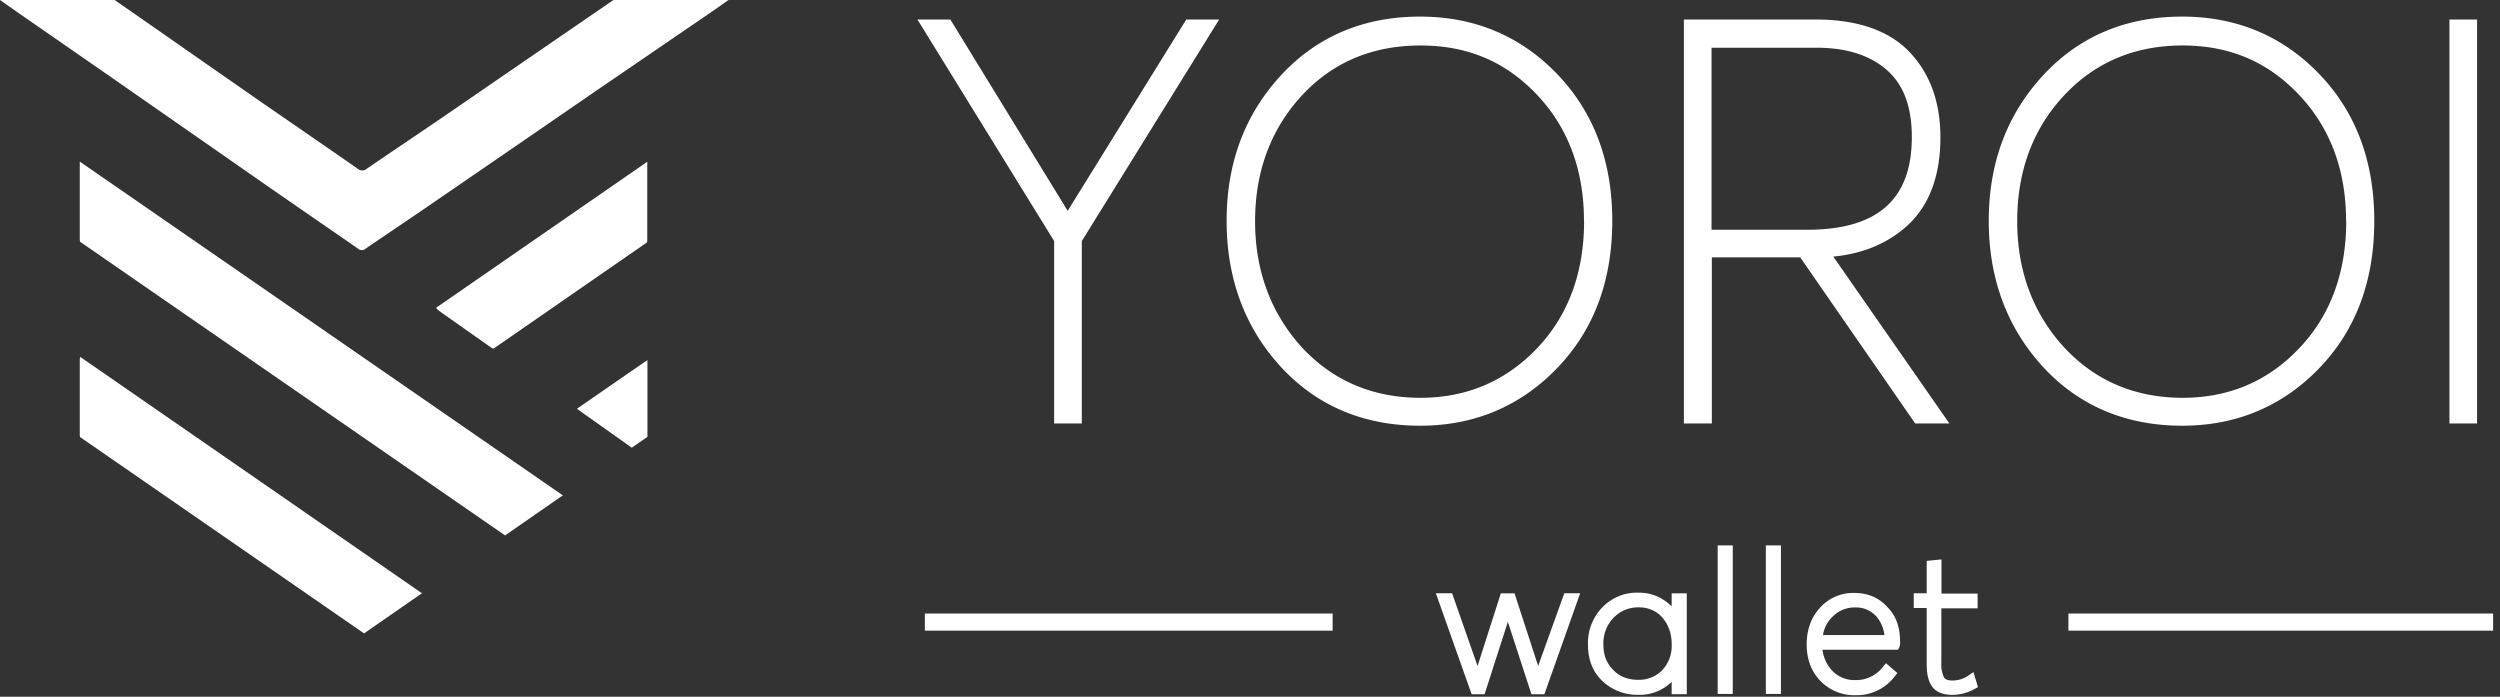 <svg width="122" height="34" xmlns="http://www.w3.org/2000/svg"><rect width="100%" height="100%" fill="#333333" stroke="none"/><g fill="#FFF" fill-rule="nonzero"><path d="M76.337 28.953l-1.275 3.545-1.153-3.545h-.667L72.105 32.5l-1.243-3.548h-.792l1.746 4.927h.632l1.136-3.534 1.15 3.534h.632l1.746-4.927h-.775zm5.24 0v.639a2.363 2.363 0 00-.447-.352 2.159 2.159 0 00-1.166-.317 2.337 2.337 0 00-1.777.723 2.497 2.497 0 00-.693 1.816c0 .744.24 1.346.716 1.785a2.476 2.476 0 001.74.66c.606.02 1.195-.209 1.627-.635v.606h.738v-4.925h-.738zm-1.627 4.222a1.893 1.893 0 01-.689-.12 1.476 1.476 0 01-.534-.359 1.586 1.586 0 01-.451-.866c-.02-.12-.03-.24-.03-.362-.023-.49.156-.967.495-1.32a1.66 1.66 0 011.223-.509c.227-.003.452.04.66.13.197.086.37.216.509.38.073.087.138.18.195.278.172.313.258.667.25 1.025.022.465-.147.92-.467 1.259a1.584 1.584 0 01-1.161.464zm6.223-6.558h.737v7.248h-.737v-7.248zm-2.35 0h.736v7.248h-.736v-7.248zm-38.69 3.323h19.9v.838h-19.9v-.838zm55.806 0h20.725v.838h-20.725v-.838zm-10.382 3.986a2.297 2.297 0 01-2.225-1.494 2.819 2.819 0 01-.165-.99 2.87 2.87 0 01.165-.99c.11-.3.278-.574.495-.806a2.174 2.174 0 011.651-.711c.16 0 .32.014.477.043a1.98 1.98 0 011.136.635c.419.404.632.972.632 1.688a.609.609 0 01-.038.29l-.06.115h-3.69c.048.376.21.729.465 1.01.29.311.7.483 1.126.472a1.65 1.65 0 001.373-.66l.137-.165.556.482-.124.156a2.33 2.33 0 01-1.91.925zm-1.596-2.936h3a1.697 1.697 0 00-.42-.936 1.343 1.343 0 00-1.022-.411 1.502 1.502 0 00-1.074.435c-.259.241-.43.562-.484.912zm6.326 2.92c-.585 0-.866-.219-.998-.402-.178-.25-.266-.597-.266-1.066v-2.77h-.632v-.72h.632v-1.58l.721-.073v1.67h1.763v.718h-1.77v2.641c-.018.245.024.491.123.716.023.042.097.165.406.165.287.003.567-.084.802-.249l.236-.165.221.736-.148.081c-.332.19-.707.292-1.09.297zM57.89.952l-5.787 9.337-5.665-9.238-.061-.099h-1.606l6.671 10.811v8.903h1.35v-8.901L59.495.952h-1.606zm18.093 2.656C74.2 1.751 71.948.81 69.296.81c-2.75 0-5.038.97-6.797 2.88-1.76 1.912-2.64 4.274-2.64 7.088s.889 5.21 2.64 7.117c1.751 1.906 4.047 2.88 6.797 2.88 2.64 0 4.887-.941 6.687-2.806 1.801-1.865 2.696-4.27 2.696-7.191 0-2.922-.906-5.31-2.696-7.17zm1.32 7.185c0 2.525-.78 4.62-2.31 6.219-1.53 1.597-3.436 2.401-5.673 2.401-2.33 0-4.283-.833-5.801-2.476-1.51-1.67-2.271-3.733-2.271-6.144 0-2.412.76-4.473 2.261-6.107 1.5-1.634 3.448-2.466 5.811-2.466 2.286 0 4.141.78 5.668 2.387 1.527 1.605 2.31 3.667 2.31 6.186h.006zm12.162 1.728c1.485-.14 2.734-.675 3.7-1.593 1.012-.979 1.527-2.4 1.527-4.22 0-1.735-.514-3.136-1.522-4.184C92.16 1.476 90.62.952 88.6.952h-6.426v19.714h1.364v-8.107h4.312l5.612 8.107h1.669l-5.666-8.145zm3.832-5.828c0 3.04-1.672 4.519-5.108 4.519h-4.666V2.329h5.138c1.452 0 2.604.37 3.426 1.096.822.726 1.21 1.807 1.21 3.268zm19.878-3.085C111.39 1.751 109.14.81 106.488.81c-2.752 0-5.038.97-6.797 2.88-1.76 1.912-2.64 4.275-2.64 7.088 0 2.812.89 5.21 2.64 7.117 1.75 1.906 4.047 2.88 6.798 2.88 2.641 0 4.887-.941 6.688-2.806 1.8-1.865 2.687-4.27 2.687-7.191 0-2.922-.901-5.31-2.689-7.17zm1.32 7.185c0 2.525-.778 4.62-2.31 6.219-1.515 1.594-3.421 2.401-5.668 2.401-2.33 0-4.283-.833-5.801-2.476-1.522-1.67-2.276-3.733-2.276-6.144 0-2.433.76-4.488 2.26-6.107 1.5-1.62 3.446-2.466 5.803-2.466 2.287 0 4.14.78 5.669 2.387 1.528 1.605 2.317 3.667 2.317 6.186h.007zm6.387 9.873h-1.349V.952h1.349v19.714zm-93.416 3.507l-2.818 1.956L3.902 11.793c0-.028 0-.056-.009-.084V7.884l23.573 16.289zm-5.79-18.502c-1.253.858-2.517 1.7-3.77 2.558a.338.338 0 01-.455 0c-1.549-1.077-3.105-2.145-4.655-3.215-1.63-1.132-3.26-2.268-4.889-3.406L5.595 0H0c.297.208.541.383.787.553l4.386 3.04A14798.9 14798.9 0 019.508 6.61c1.36.946 2.717 1.897 4.079 2.84 1.292.897 2.588 1.783 3.88 2.681a.284.284 0 00.381 0c1.043-.715 2.098-1.418 3.136-2.132 2.584-1.77 5.165-3.544 7.744-5.32L34.366.825C34.756.56 35.144.29 35.55 0h-5.612c-2.755 1.89-5.51 3.78-8.262 5.671zM3.923 17.42a.42.42 0 00-.03.074v3.755a.223.223 0 00.02.083l13.848 9.573h.013l2.817-1.954L3.923 17.42zm27.664-9.526l-10.306 7.126a.903.903 0 00.11.123c.87.617 1.743 1.231 2.615 1.843a.152.152 0 00.094.017l7.462-5.166a.286.286 0 00.025-.07V7.893zm.008 9.676c-1.17.808-2.299 1.588-3.441 2.379l2.677 1.898.764-.53v-3.747z"/></g></svg>